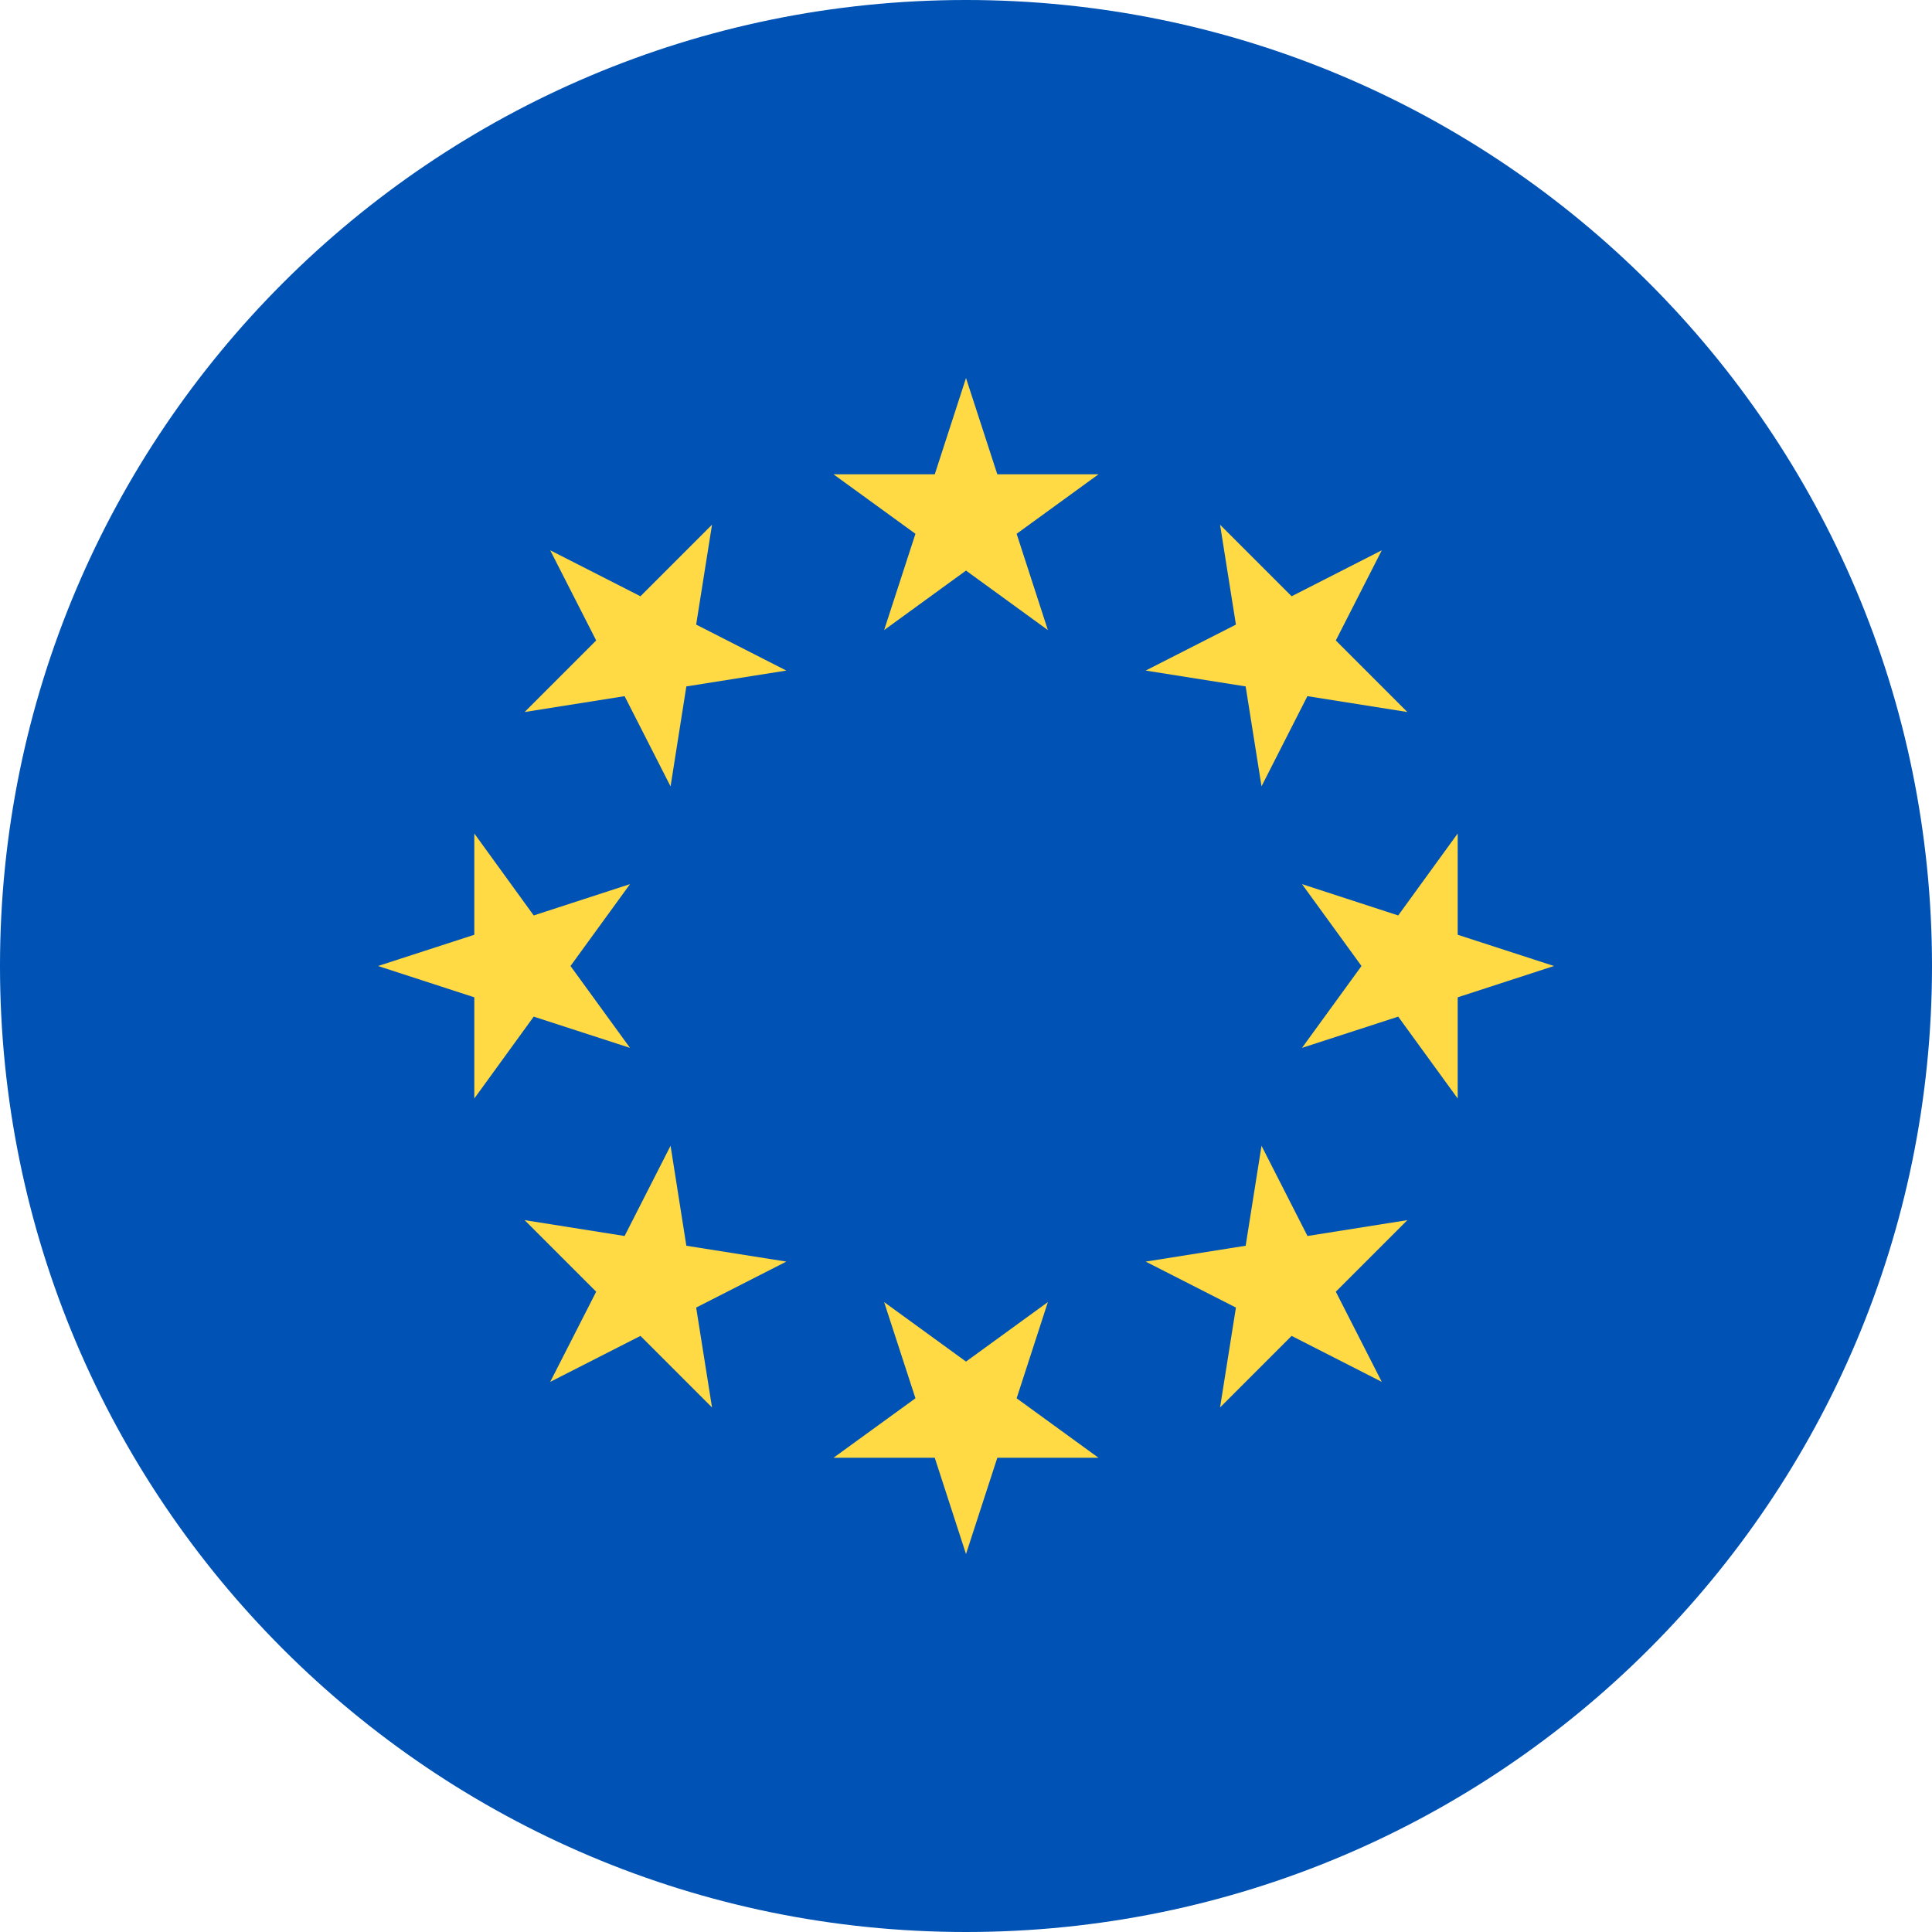 <svg width="24" height="24" viewBox="0 0 24 24" fill="none" xmlns="http://www.w3.org/2000/svg">
<g clip-path="url(#clip0_11749_18516)">
<path d="M12 24C18.627 24 24 18.627 24 12C24 5.373 18.627 0 12 0C5.373 0 0 5.373 0 12C0 18.627 5.373 24 12 24Z" fill="#0052B4"/>
<path d="M12 4.696L12.389 5.892H13.646L12.629 6.631L13.017 7.827L12 7.088L10.983 7.827L11.372 6.631L10.354 5.892H11.612L12 4.696Z" fill="#FFDA44"/>
<path d="M6.835 6.836L7.956 7.407L8.845 6.518L8.648 7.759L9.768 8.33L8.526 8.527L8.33 9.769L7.759 8.648L6.517 8.845L7.406 7.956L6.835 6.836Z" fill="#FFDA44"/>
<path d="M4.696 12L5.892 11.612V10.354L6.63 11.372L7.826 10.983L7.087 12L7.826 13.017L6.63 12.629L5.892 13.646V12.389L4.696 12Z" fill="#FFDA44"/>
<path d="M6.835 17.166L7.406 16.046L6.517 15.157L7.759 15.354L8.33 14.233L8.526 15.475L9.768 15.672L8.648 16.243L8.845 17.484L7.956 16.595L6.835 17.166Z" fill="#FFDA44"/>
<path d="M12 19.305L11.612 18.109H10.354L11.372 17.37L10.983 16.175L12 16.914L13.017 16.175L12.629 17.37L13.646 18.109H12.389L12 19.305Z" fill="#FFDA44"/>
<path d="M17.165 17.166L16.045 16.595L15.156 17.484L15.353 16.243L14.232 15.672L15.474 15.475L15.671 14.233L16.242 15.354L17.483 15.157L16.594 16.046L17.165 17.166Z" fill="#FFDA44"/>
<path d="M19.304 12L18.108 12.389V13.646L17.369 12.629L16.174 13.017L16.913 12L16.174 10.983L17.369 11.372L18.108 10.354V11.612L19.304 12Z" fill="#FFDA44"/>
<path d="M17.165 6.836L16.594 7.956L17.483 8.845L16.241 8.648L15.671 9.768L15.474 8.527L14.232 8.33L15.353 7.759L15.156 6.518L16.045 7.407L17.165 6.836Z" fill="#FFDA44"/>
</g>
<defs>
<clipPath id="clip0_11749_18516">
<rect width="24" height="24" fill="white"/>
</clipPath>
</defs>
</svg>
